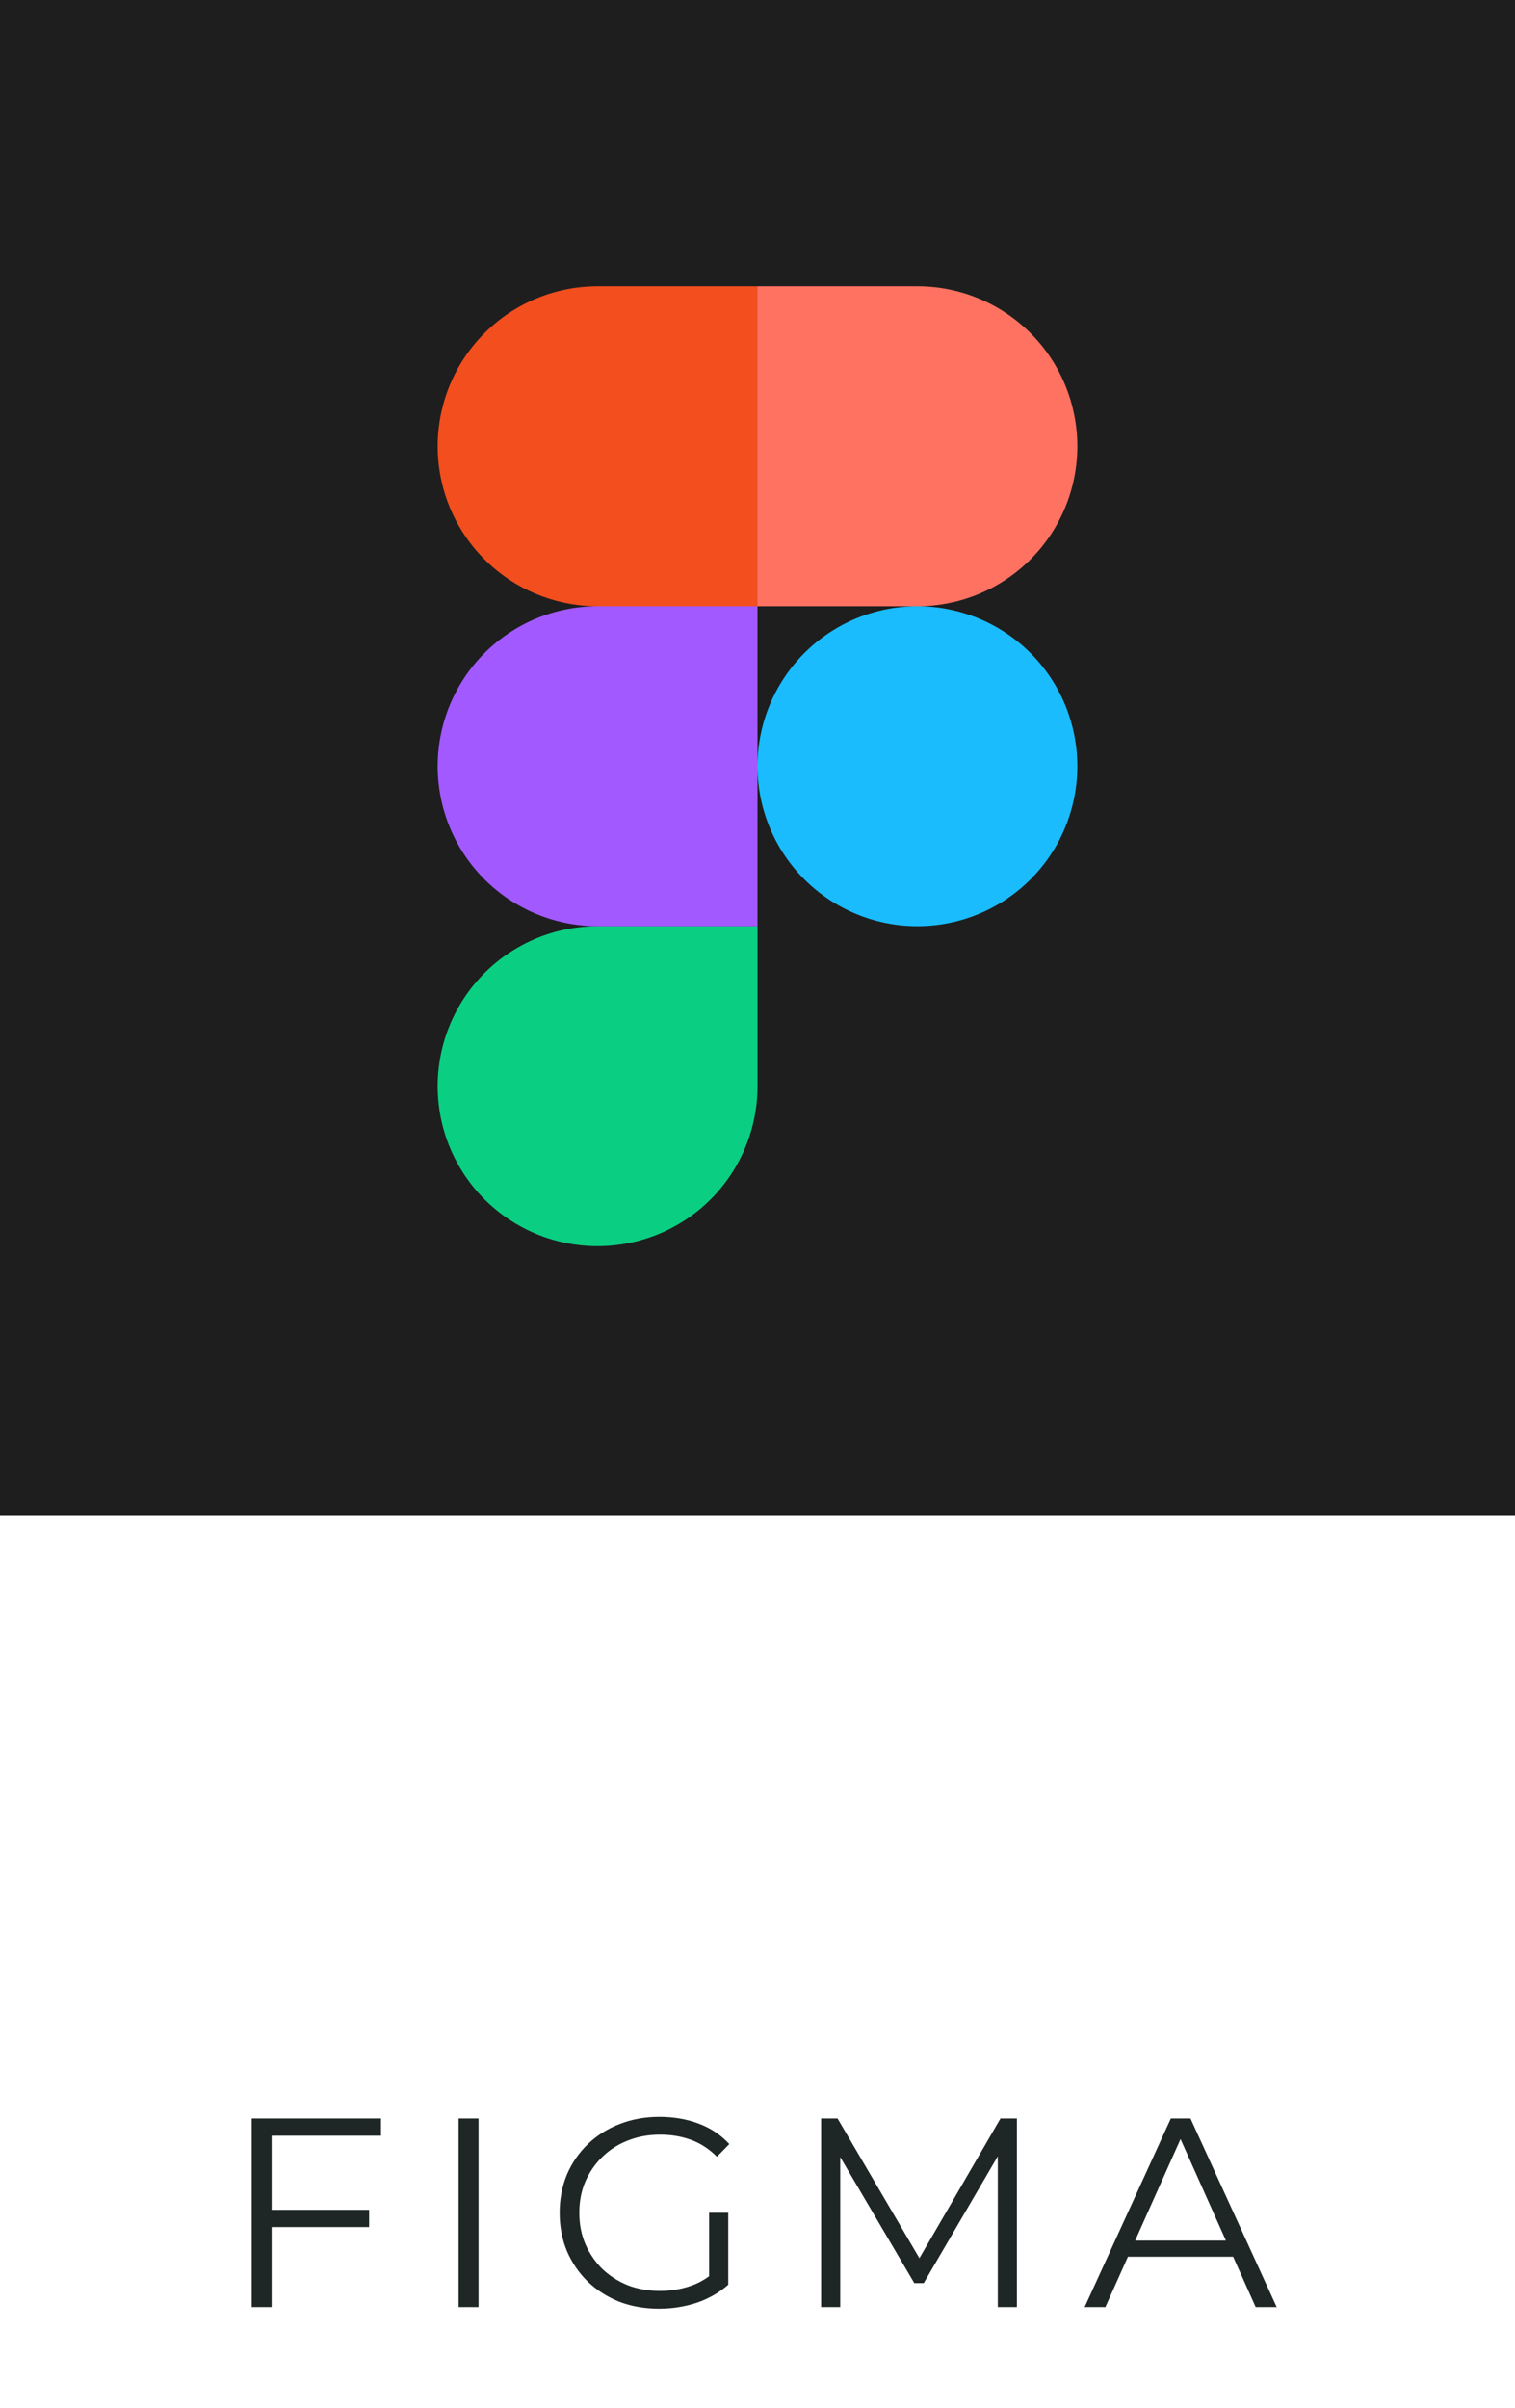 <svg width="90" height="143" viewBox="0 0 90 143" fill="none" xmlns="http://www.w3.org/2000/svg">
<path d="M16.009 131.224H21.929V132.248H16.009V131.224ZM16.137 137H14.953V125.8H22.633V126.824H16.137V137ZM27.244 137V125.8H28.428V137H27.244ZM39.15 137.096C38.297 137.096 37.507 136.957 36.782 136.68C36.067 136.392 35.443 135.992 34.91 135.48C34.387 134.968 33.977 134.365 33.678 133.672C33.39 132.979 33.246 132.221 33.246 131.4C33.246 130.579 33.39 129.821 33.678 129.128C33.977 128.435 34.393 127.832 34.926 127.32C35.459 126.808 36.083 126.413 36.798 126.136C37.523 125.848 38.313 125.704 39.166 125.704C40.019 125.704 40.798 125.837 41.502 126.104C42.217 126.371 42.825 126.776 43.326 127.32L42.59 128.072C42.121 127.603 41.603 127.267 41.038 127.064C40.473 126.861 39.865 126.76 39.214 126.76C38.521 126.76 37.881 126.877 37.294 127.112C36.718 127.336 36.211 127.661 35.774 128.088C35.347 128.504 35.011 128.995 34.766 129.56C34.531 130.115 34.414 130.728 34.414 131.4C34.414 132.061 34.531 132.675 34.766 133.24C35.011 133.805 35.347 134.301 35.774 134.728C36.211 135.144 36.718 135.469 37.294 135.704C37.881 135.928 38.515 136.04 39.198 136.04C39.838 136.04 40.441 135.944 41.006 135.752C41.582 135.56 42.11 135.235 42.59 134.776L43.262 135.672C42.729 136.141 42.105 136.499 41.39 136.744C40.675 136.979 39.929 137.096 39.15 137.096ZM42.126 135.528V131.4H43.262V135.672L42.126 135.528ZM48.779 137V125.8H49.755L54.875 134.536H54.363L59.435 125.8H60.411V137H59.275V127.576H59.547L54.875 135.576H54.315L49.611 127.576H49.915V137H48.779ZM64.434 137L69.555 125.8H70.722L75.843 137H74.594L69.891 126.488H70.371L65.666 137H64.434ZM66.451 134.008L66.802 133.048H73.314L73.666 134.008H66.451Z" fill="#1F2626"/>
<rect width="90" height="90" fill="#1E1E1E"/>
<g clip-path="url(#clip0_99_1386)">
<path d="M45 45.5C45 42.98 46.001 40.564 47.782 38.782C49.564 37.001 51.98 36 54.5 36C57.02 36 59.436 37.001 61.218 38.782C62.999 40.564 64 42.98 64 45.5C64 48.02 62.999 50.436 61.218 52.218C59.436 53.999 57.02 55 54.5 55C51.98 55 49.564 53.999 47.782 52.218C46.001 50.436 45 48.02 45 45.5V45.5Z" fill="#1ABCFE"/>
<path d="M26 64.5C26 61.98 27.001 59.564 28.782 57.782C30.564 56.001 32.98 55 35.5 55H45V64.5C45 67.02 43.999 69.436 42.218 71.218C40.436 72.999 38.02 74 35.5 74C32.98 74 30.564 72.999 28.782 71.218C27.001 69.436 26 67.02 26 64.5V64.5Z" fill="#0ACF83"/>
<path d="M45 17V36H54.5C57.02 36 59.436 34.999 61.218 33.218C62.999 31.436 64 29.02 64 26.5C64 23.98 62.999 21.564 61.218 19.782C59.436 18.001 57.02 17 54.5 17H45Z" fill="#FF7262"/>
<path d="M26 26.5C26 29.02 27.001 31.436 28.782 33.218C30.564 34.999 32.98 36 35.5 36H45V17H35.5C32.98 17 30.564 18.001 28.782 19.782C27.001 21.564 26 23.98 26 26.5V26.5Z" fill="#F24E1E"/>
<path d="M26 45.5C26 48.02 27.001 50.436 28.782 52.218C30.564 53.999 32.98 55 35.5 55H45V36H35.5C32.98 36 30.564 37.001 28.782 38.782C27.001 40.564 26 42.98 26 45.5V45.5Z" fill="#A259FF"/>
</g>
<defs>
<clipPath id="clip0_99_1386">
<rect width="38" height="57" fill="white" transform="translate(26 17)"/>
</clipPath>
</defs>
</svg>
